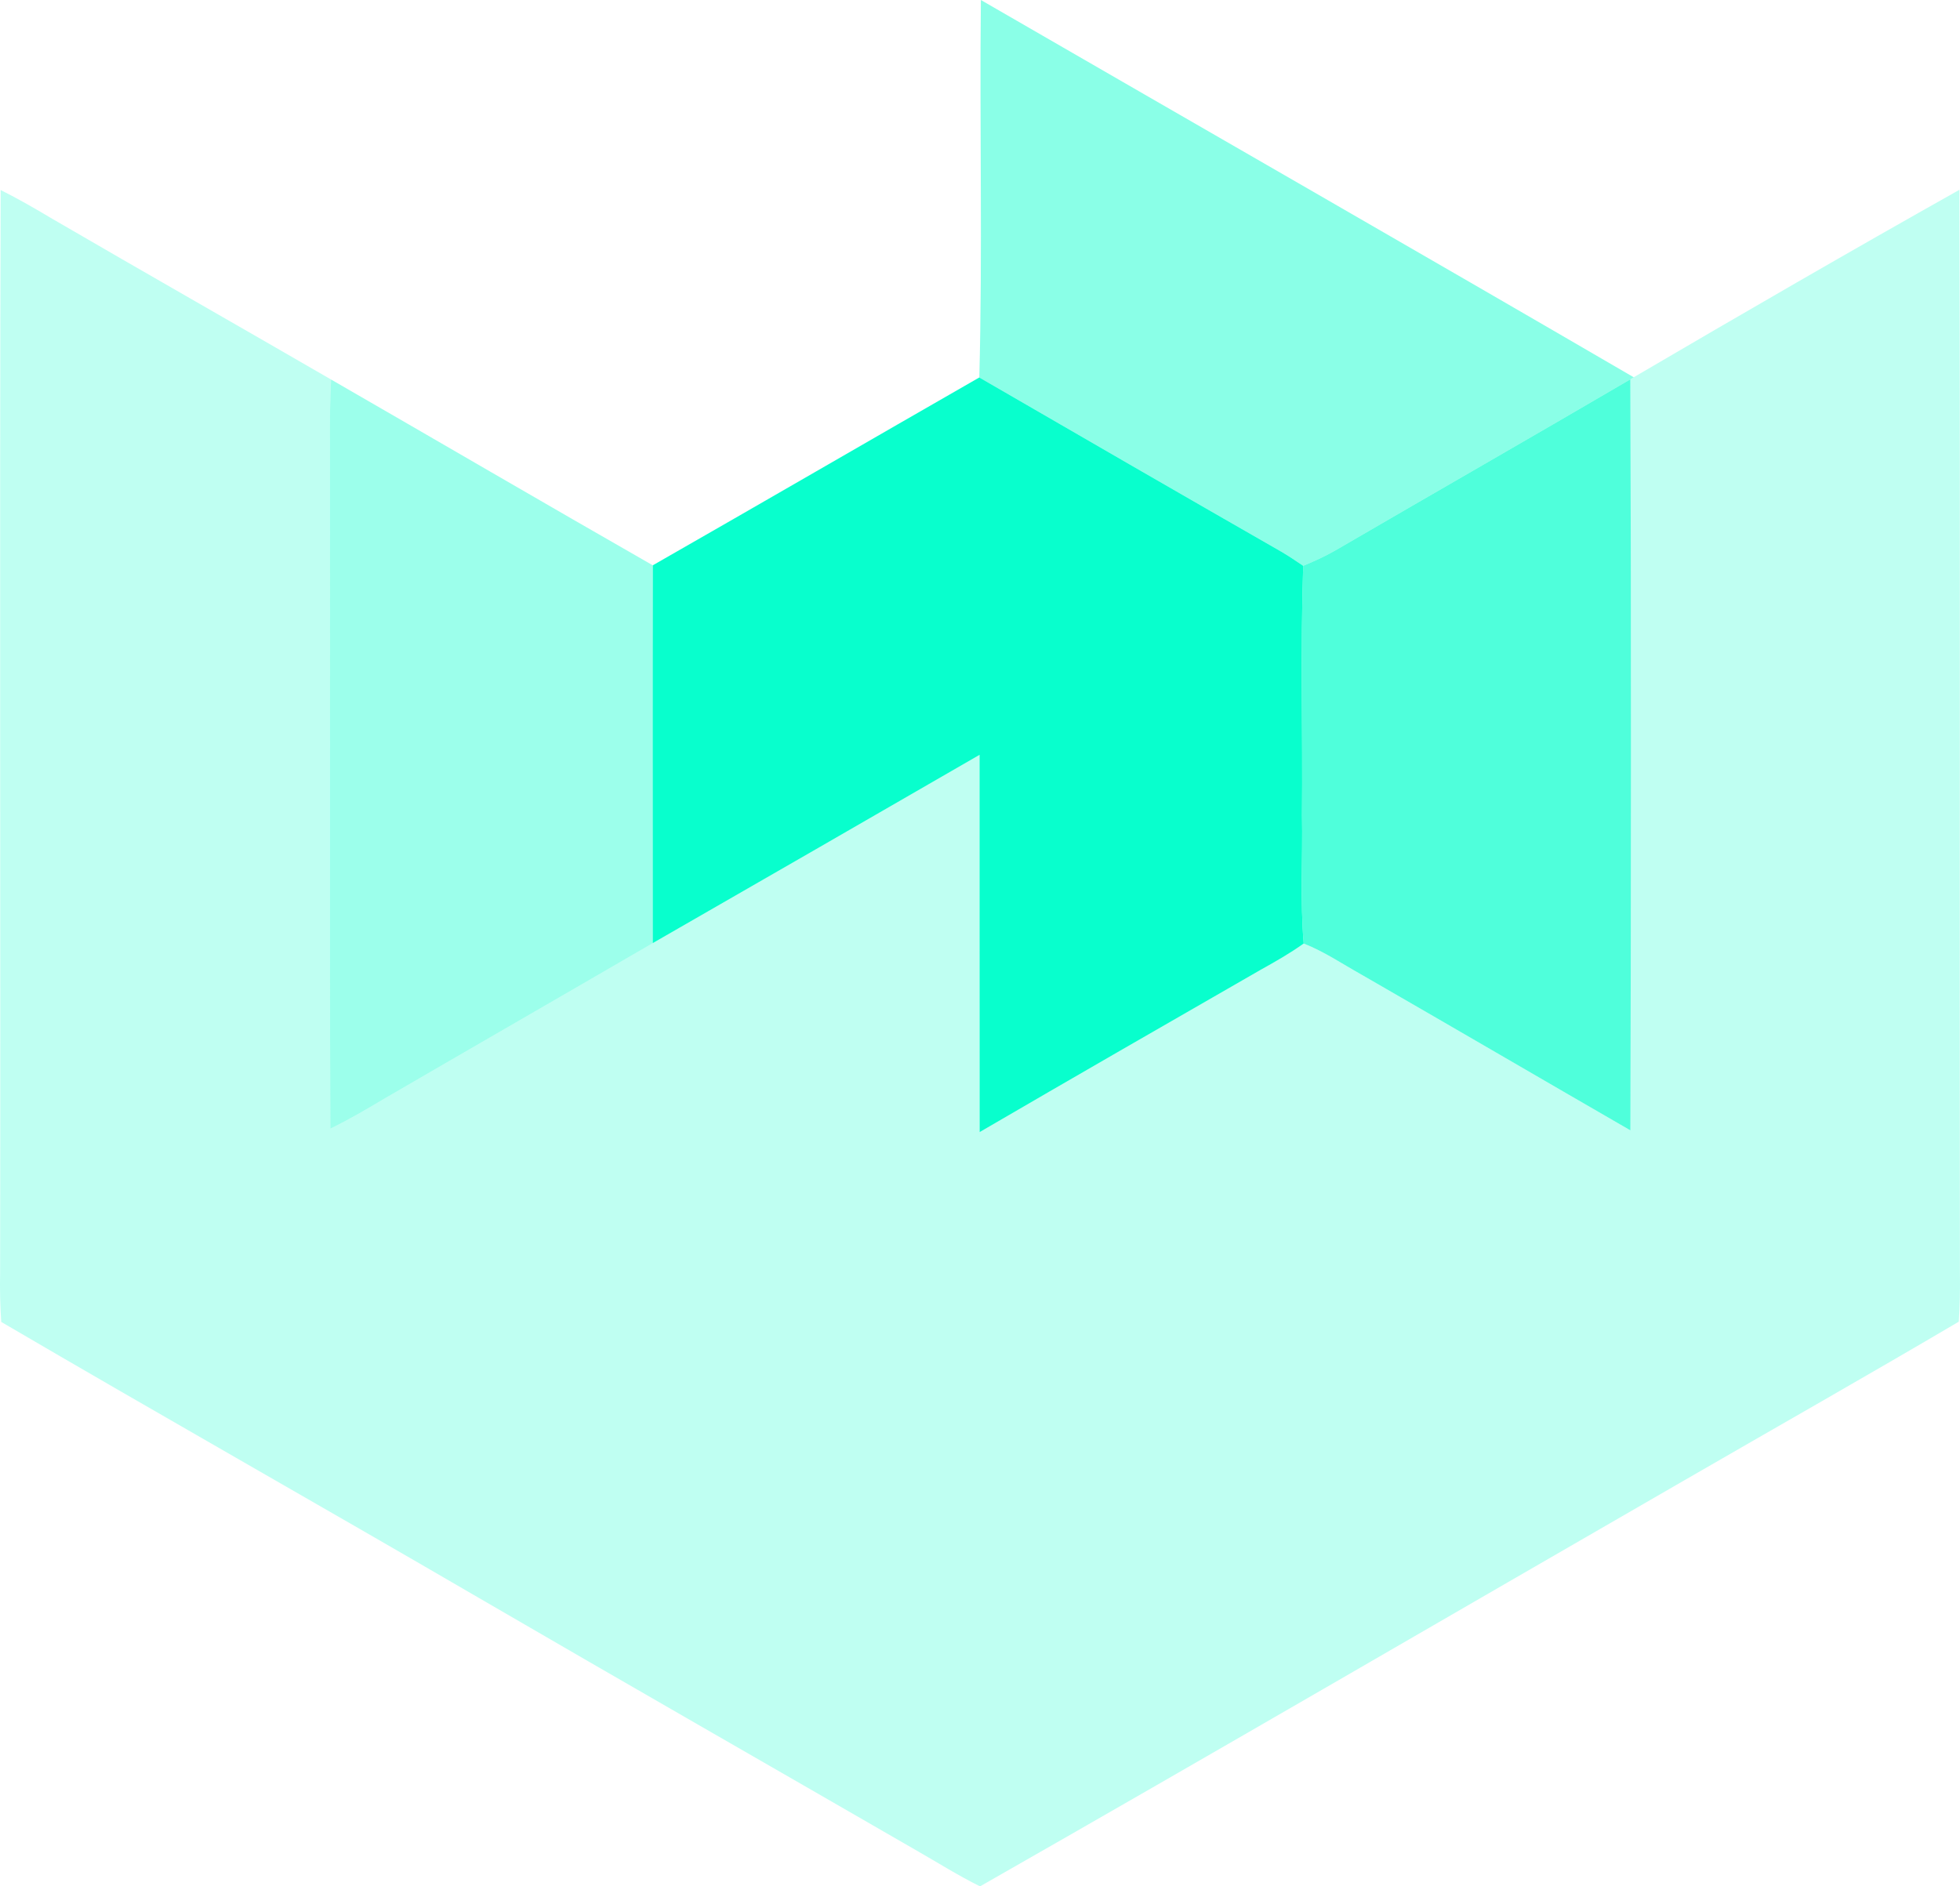 <svg width="312.44pt" height="300.75pt" version="1.1" viewBox="0 0 312.44 300.75" xmlns="http://www.w3.org/2000/svg"><g fill="#08ffcd"><path d="m156.36 0c34.69 20.06 69.45 39.99 104.07 60.15l-0.54 0.33c-15.6 9.14-31.29 18.11-46.91 27.21-1.68 0.97-3.44 1.78-5.24 2.52-1.14-0.78-2.29-1.55-3.48-2.25-16.07-9.21-32.12-18.49-48.15-27.78 0.53-20.03 0.03-40.13 0.25-60.18z" opacity=".47"/><path d="m0.108 30.3c2.81 1.4 5.52 2.97 8.22 4.58 14.78 8.6 29.65 17.06 44.45 25.63-0.15 3.15-0.21 6.29-0.19 9.44 0.07 36.65-0.07 73.35 0.07 109.99 3.01-1.45 5.88-3.16 8.75-4.86 14.2-8.26 28.44-16.45 42.64-24.71 17.38-9.98 34.74-19.99 52.1-30.02 0.02 20.05-0.02 40.1 0.01 60.15 14.9-8.68 29.84-17.28 44.79-25.87 2.35-1.31 4.68-2.63 6.87-4.2 3.25 1.28 6.06 3.19 9.09 4.89 14.35 8.26 28.65 16.62 42.99 24.9 0.11-39.91 0.14-79.83-0.01-119.74l0.54-0.33c17.22-10.09 34.52-20.11 51.92-29.89 0.16 57.54 0 115.14 0.08 172.69 0.04 2.6-0.01 5.18-0.18 7.77-14.54 8.57-29.23 16.9-43.85 25.35-37.31 21.51-74.77 43.35-112.17 64.68-3.46-1.71-6.71-3.76-10.06-5.68-23.25-13.43-46.55-26.76-69.75-40.26-25.35-14.77-50.91-29.23-76.22-44.05-0.18-2.61-0.23-5.2-0.18-7.81 0.09-57.53-0.1-115.13 0.09-172.65z" opacity=".26"/><path d="m52.778 60.51c17.1 9.86 34.15 19.82 51.28 29.62-0.04 20.08-0.01 40.16-0.01 60.24-14.2 8.26-28.44 16.45-42.64 24.71-2.87 1.7-5.74 3.41-8.75 4.86-0.14-36.64 0-73.34-0.07-109.99-0.02-3.15 0.04-6.29 0.19-9.44z" opacity=".399"/><path d="m156.11 60.18c16.03 9.29 32.08 18.57 48.15 27.78 1.19 0.7 2.34 1.47 3.48 2.25-0.44 13.23-0.07 26.5-0.19 39.74 0.13 6.81-0.31 13.69 0.27 20.48-2.19 1.57-4.52 2.89-6.87 4.2-14.95 8.59-29.89 17.19-44.79 25.87-0.03-20.05 0.01-40.1-0.01-60.15-17.36 10.03-34.72 20.04-52.1 30.02 0-20.08-0.03-40.16 0.01-60.24 17.38-9.94 34.69-19.99 52.05-29.95z"/><path d="m259.89 60.48c0.15 39.91 0.12 79.83 0.01 119.74-14.34-8.28-28.64-16.64-42.99-24.9-3.03-1.7-5.84-3.61-9.09-4.89-0.58-6.79-0.14-13.67-0.27-20.48 0.12-13.24-0.25-26.51 0.19-39.74 1.8-0.74 3.56-1.55 5.24-2.52 15.62-9.1 31.31-18.07 46.91-27.21z" opacity=".709"/></g></svg>
